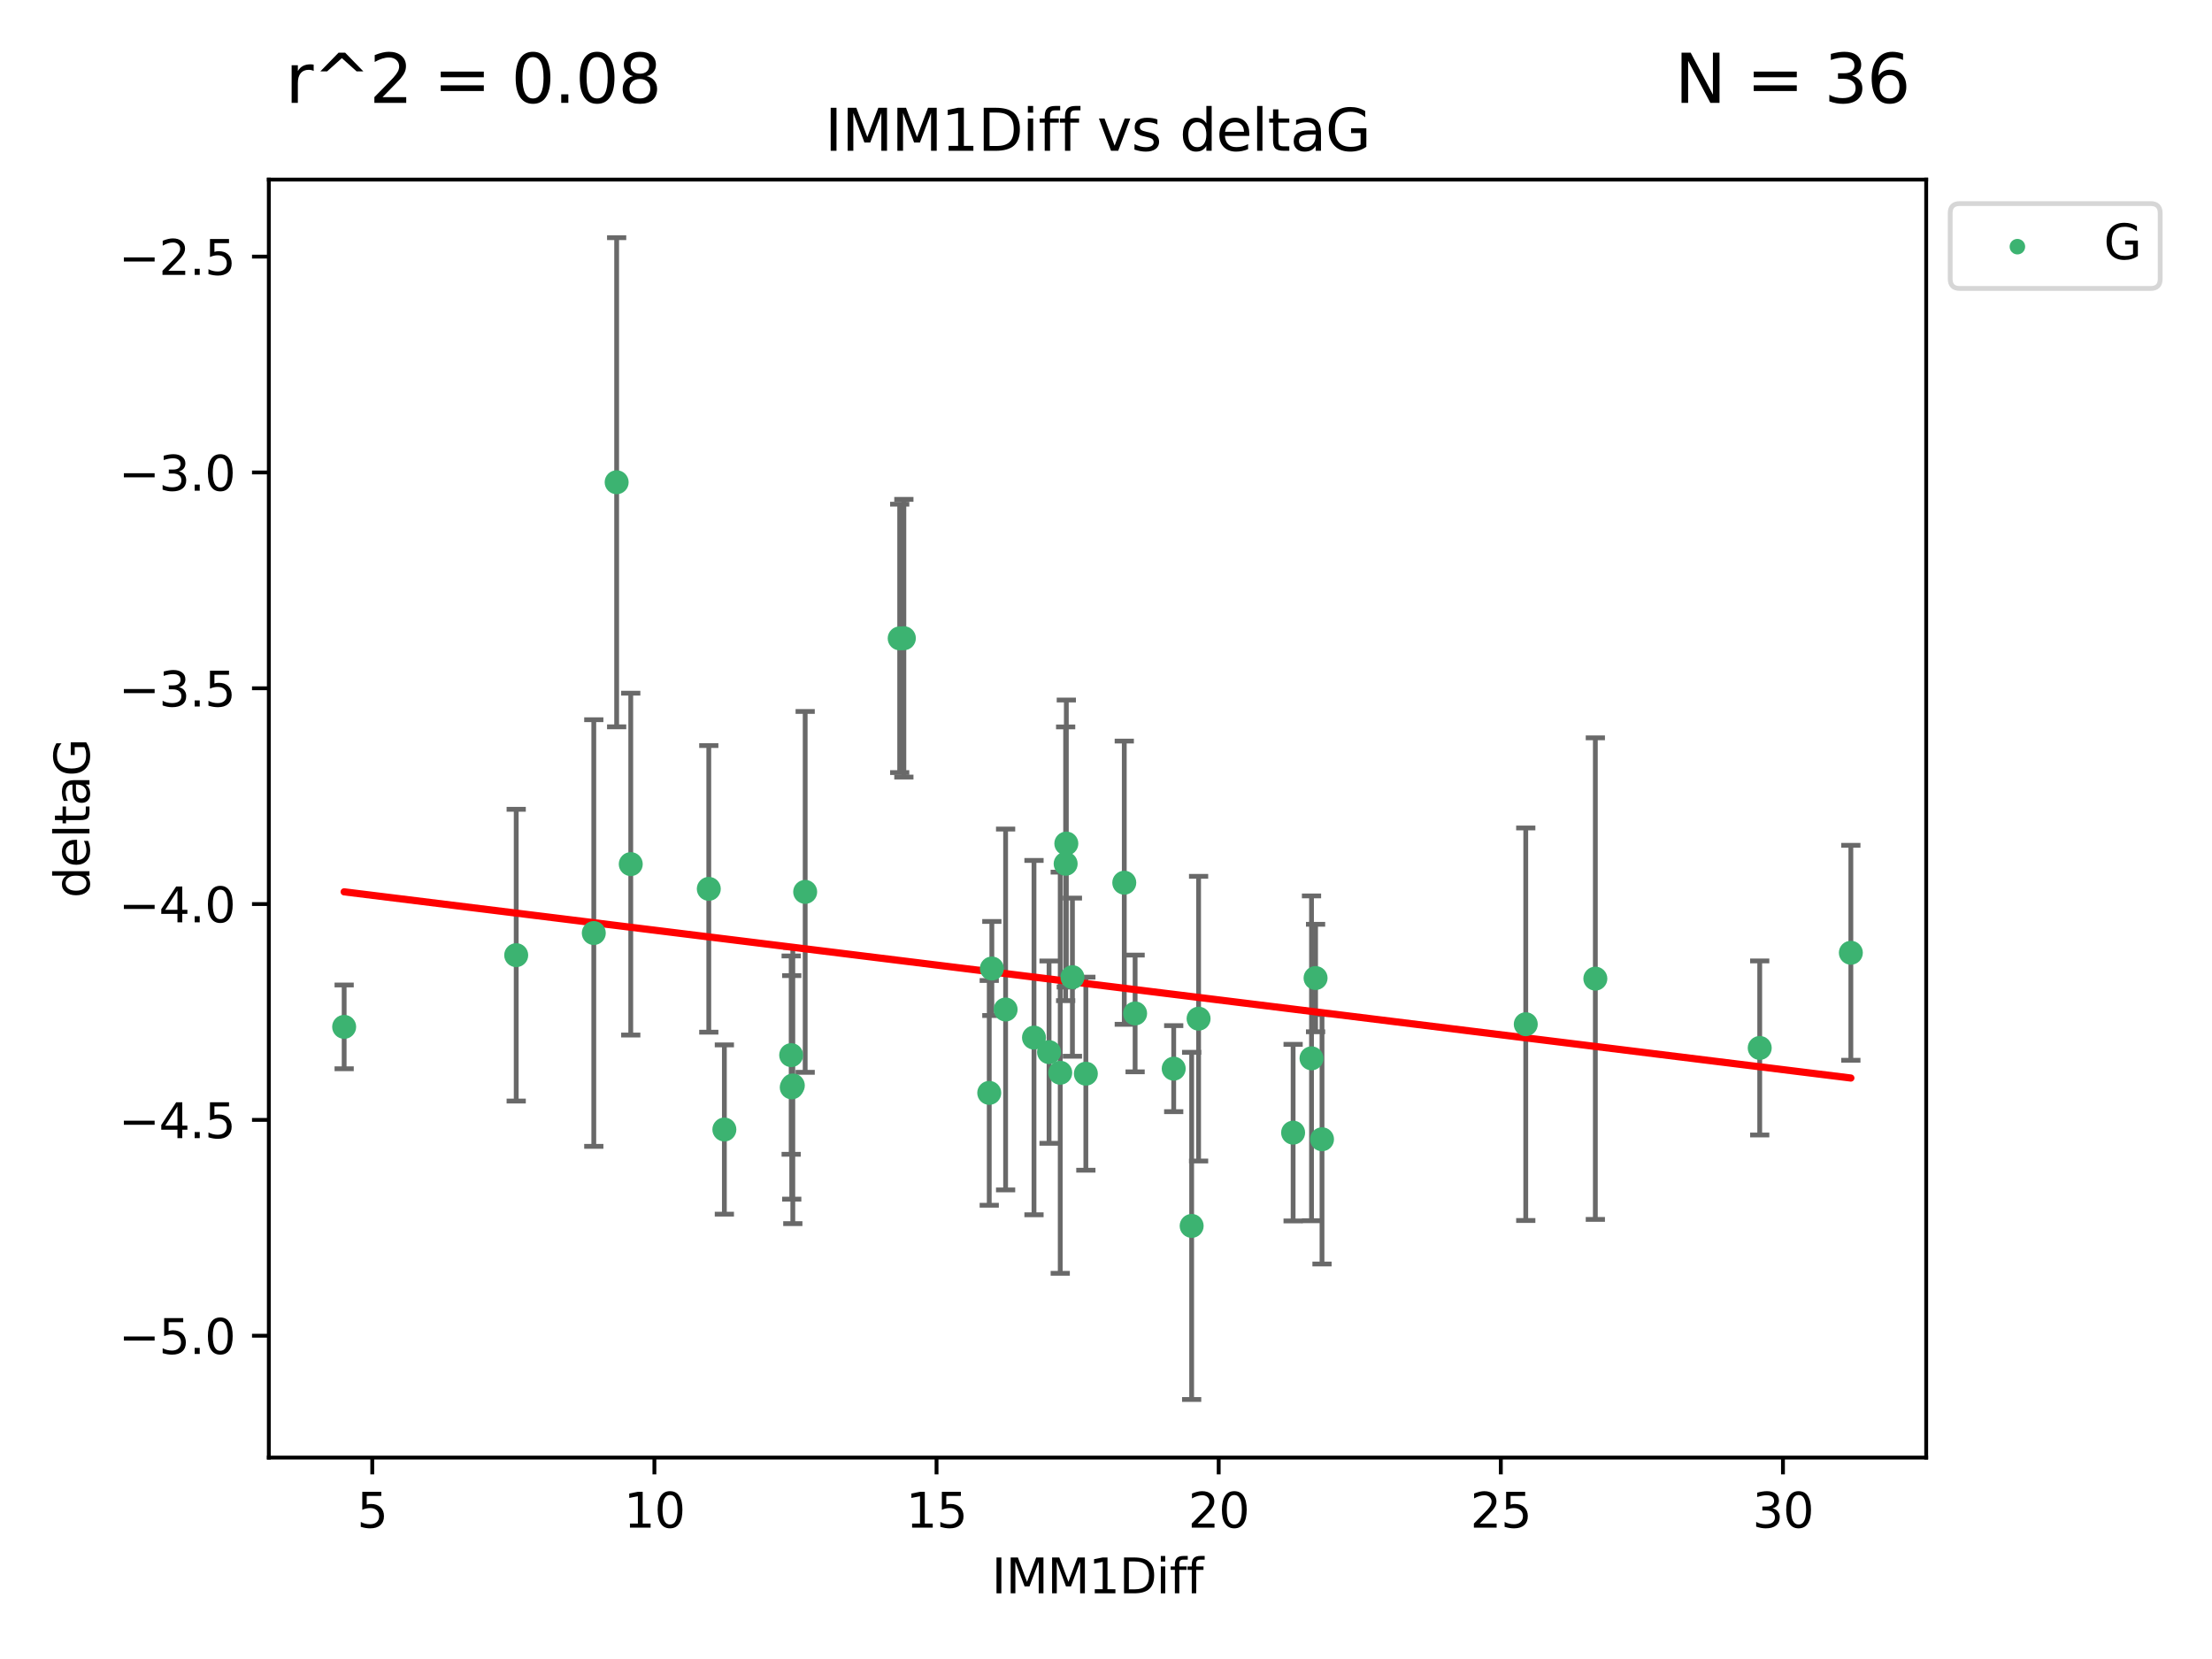 <?xml version="1.0" encoding="utf-8" standalone="no"?>
<!DOCTYPE svg PUBLIC "-//W3C//DTD SVG 1.1//EN"
  "http://www.w3.org/Graphics/SVG/1.1/DTD/svg11.dtd">
<svg xmlns:xlink="http://www.w3.org/1999/xlink" width="460.8pt" height="345.6pt" viewBox="0 0 460.8 345.6" xmlns="http://www.w3.org/2000/svg" version="1.1">
 <defs>
  <style type="text/css">*{stroke-linejoin: round; stroke-linecap: butt}</style>
 </defs>
 <g id="figure_1">
  <g id="patch_1">
   <path d="M 0 345.6 
L 460.8 345.6 
L 460.8 0 
L 0 0 
z
" style="fill: #ffffff"/>
  </g>
  <g id="axes_1">
   <g id="patch_2">
    <path d="M 56 303.64 
L 401.26 303.64 
L 401.26 37.411 
L 56 37.411 
z
" style="fill: #ffffff"/>
   </g>
   <g id="PathCollection_1">
    <defs>
     <path id="me6bb6a53e1" d="M 0 1.118 
C 0.297 1.118 0.581 1 0.791 0.791 
C 1 0.581 1.118 0.297 1.118 0 
C 1.118 -0.297 1 -0.581 0.791 -0.791 
C 0.581 -1 0.297 -1.118 0 -1.118 
C -0.297 -1.118 -0.581 -1 -0.791 -0.791 
C -1 -0.581 -1.118 -0.297 -1.118 0 
C -1.118 0.297 -1 0.581 -0.791 0.791 
C -0.581 1 -0.297 1.118 0 1.118 
z
" style="stroke: #3cb371"/>
    </defs>
    <g clip-path="url(#p9612c6851c)">
     <use xlink:href="#me6bb6a53e1" x="165.158" y="226.127" style="fill: #3cb371; stroke: #3cb371"/>
     <use xlink:href="#me6bb6a53e1" x="71.694" y="213.914" style="fill: #3cb371; stroke: #3cb371"/>
     <use xlink:href="#me6bb6a53e1" x="150.899" y="235.298" style="fill: #3cb371; stroke: #3cb371"/>
     <use xlink:href="#me6bb6a53e1" x="123.698" y="194.368" style="fill: #3cb371; stroke: #3cb371"/>
     <use xlink:href="#me6bb6a53e1" x="107.535" y="198.978" style="fill: #3cb371; stroke: #3cb371"/>
     <use xlink:href="#me6bb6a53e1" x="248.243" y="255.379" style="fill: #3cb371; stroke: #3cb371"/>
     <use xlink:href="#me6bb6a53e1" x="215.4" y="216.151" style="fill: #3cb371; stroke: #3cb371"/>
     <use xlink:href="#me6bb6a53e1" x="206.619" y="201.756" style="fill: #3cb371; stroke: #3cb371"/>
     <use xlink:href="#me6bb6a53e1" x="236.465" y="211.12" style="fill: #3cb371; stroke: #3cb371"/>
     <use xlink:href="#me6bb6a53e1" x="317.845" y="213.365" style="fill: #3cb371; stroke: #3cb371"/>
     <use xlink:href="#me6bb6a53e1" x="275.398" y="237.327" style="fill: #3cb371; stroke: #3cb371"/>
     <use xlink:href="#me6bb6a53e1" x="244.505" y="222.621" style="fill: #3cb371; stroke: #3cb371"/>
     <use xlink:href="#me6bb6a53e1" x="164.935" y="226.519" style="fill: #3cb371; stroke: #3cb371"/>
     <use xlink:href="#me6bb6a53e1" x="223.405" y="203.566" style="fill: #3cb371; stroke: #3cb371"/>
     <use xlink:href="#me6bb6a53e1" x="218.538" y="219.179" style="fill: #3cb371; stroke: #3cb371"/>
     <use xlink:href="#me6bb6a53e1" x="249.689" y="212.208" style="fill: #3cb371; stroke: #3cb371"/>
     <use xlink:href="#me6bb6a53e1" x="188.292" y="132.952" style="fill: #3cb371; stroke: #3cb371"/>
     <use xlink:href="#me6bb6a53e1" x="226.203" y="223.67" style="fill: #3cb371; stroke: #3cb371"/>
     <use xlink:href="#me6bb6a53e1" x="220.866" y="223.471" style="fill: #3cb371; stroke: #3cb371"/>
     <use xlink:href="#me6bb6a53e1" x="269.379" y="235.95" style="fill: #3cb371; stroke: #3cb371"/>
     <use xlink:href="#me6bb6a53e1" x="366.582" y="218.308" style="fill: #3cb371; stroke: #3cb371"/>
     <use xlink:href="#me6bb6a53e1" x="274.058" y="203.743" style="fill: #3cb371; stroke: #3cb371"/>
     <use xlink:href="#me6bb6a53e1" x="147.655" y="185.167" style="fill: #3cb371; stroke: #3cb371"/>
     <use xlink:href="#me6bb6a53e1" x="187.423" y="132.987" style="fill: #3cb371; stroke: #3cb371"/>
     <use xlink:href="#me6bb6a53e1" x="209.487" y="210.296" style="fill: #3cb371; stroke: #3cb371"/>
     <use xlink:href="#me6bb6a53e1" x="222.135" y="175.726" style="fill: #3cb371; stroke: #3cb371"/>
     <use xlink:href="#me6bb6a53e1" x="206.078" y="227.667" style="fill: #3cb371; stroke: #3cb371"/>
     <use xlink:href="#me6bb6a53e1" x="273.211" y="220.468" style="fill: #3cb371; stroke: #3cb371"/>
     <use xlink:href="#me6bb6a53e1" x="385.566" y="198.479" style="fill: #3cb371; stroke: #3cb371"/>
     <use xlink:href="#me6bb6a53e1" x="234.208" y="183.882" style="fill: #3cb371; stroke: #3cb371"/>
     <use xlink:href="#me6bb6a53e1" x="221.994" y="179.941" style="fill: #3cb371; stroke: #3cb371"/>
     <use xlink:href="#me6bb6a53e1" x="128.459" y="100.462" style="fill: #3cb371; stroke: #3cb371"/>
     <use xlink:href="#me6bb6a53e1" x="167.733" y="185.796" style="fill: #3cb371; stroke: #3cb371"/>
     <use xlink:href="#me6bb6a53e1" x="164.817" y="219.801" style="fill: #3cb371; stroke: #3cb371"/>
     <use xlink:href="#me6bb6a53e1" x="332.339" y="203.867" style="fill: #3cb371; stroke: #3cb371"/>
     <use xlink:href="#me6bb6a53e1" x="131.398" y="180.01" style="fill: #3cb371; stroke: #3cb371"/>
    </g>
   </g>
   <g id="matplotlib.axis_1">
    <g id="xtick_1">
     <g id="line2d_1">
      <defs>
       <path id="m00f6569a0a" d="M 0 0 
L 0 3.5 
" style="stroke: #000000; stroke-width: 0.8"/>
      </defs>
      <g>
       <use xlink:href="#m00f6569a0a" x="77.548" y="303.64" style="stroke: #000000; stroke-width: 0.8"/>
      </g>
     </g>
     <g id="text_1">
      <!-- 5 -->
      <g transform="translate(74.366 318.238)scale(0.1 -0.1)">
       <defs>
        <path id="DejaVuSans-35" d="M 691 4666 
L 3169 4666 
L 3169 4134 
L 1269 4134 
L 1269 2991 
Q 1406 3038 1543 3061 
Q 1681 3084 1819 3084 
Q 2600 3084 3056 2656 
Q 3513 2228 3513 1497 
Q 3513 744 3044 326 
Q 2575 -91 1722 -91 
Q 1428 -91 1123 -41 
Q 819 9 494 109 
L 494 744 
Q 775 591 1075 516 
Q 1375 441 1709 441 
Q 2250 441 2565 725 
Q 2881 1009 2881 1497 
Q 2881 1984 2565 2268 
Q 2250 2553 1709 2553 
Q 1456 2553 1204 2497 
Q 953 2441 691 2322 
L 691 4666 
z
" transform="scale(0.016)"/>
       </defs>
       <use xlink:href="#DejaVuSans-35"/>
      </g>
     </g>
    </g>
    <g id="xtick_2">
     <g id="line2d_2">
      <g>
       <use xlink:href="#m00f6569a0a" x="136.323" y="303.64" style="stroke: #000000; stroke-width: 0.8"/>
      </g>
     </g>
     <g id="text_2">
      <!-- 10 -->
      <g transform="translate(129.961 318.238)scale(0.1 -0.1)">
       <defs>
        <path id="DejaVuSans-31" d="M 794 531 
L 1825 531 
L 1825 4091 
L 703 3866 
L 703 4441 
L 1819 4666 
L 2450 4666 
L 2450 531 
L 3481 531 
L 3481 0 
L 794 0 
L 794 531 
z
" transform="scale(0.016)"/>
        <path id="DejaVuSans-30" d="M 2034 4250 
Q 1547 4250 1301 3770 
Q 1056 3291 1056 2328 
Q 1056 1369 1301 889 
Q 1547 409 2034 409 
Q 2525 409 2770 889 
Q 3016 1369 3016 2328 
Q 3016 3291 2770 3770 
Q 2525 4250 2034 4250 
z
M 2034 4750 
Q 2819 4750 3233 4129 
Q 3647 3509 3647 2328 
Q 3647 1150 3233 529 
Q 2819 -91 2034 -91 
Q 1250 -91 836 529 
Q 422 1150 422 2328 
Q 422 3509 836 4129 
Q 1250 4750 2034 4750 
z
" transform="scale(0.016)"/>
       </defs>
       <use xlink:href="#DejaVuSans-31"/>
       <use xlink:href="#DejaVuSans-30" x="63.623"/>
      </g>
     </g>
    </g>
    <g id="xtick_3">
     <g id="line2d_3">
      <g>
       <use xlink:href="#m00f6569a0a" x="195.099" y="303.64" style="stroke: #000000; stroke-width: 0.8"/>
      </g>
     </g>
     <g id="text_3">
      <!-- 15 -->
      <g transform="translate(188.736 318.238)scale(0.1 -0.1)">
       <use xlink:href="#DejaVuSans-31"/>
       <use xlink:href="#DejaVuSans-35" x="63.623"/>
      </g>
     </g>
    </g>
    <g id="xtick_4">
     <g id="line2d_4">
      <g>
       <use xlink:href="#m00f6569a0a" x="253.874" y="303.64" style="stroke: #000000; stroke-width: 0.8"/>
      </g>
     </g>
     <g id="text_4">
      <!-- 20 -->
      <g transform="translate(247.512 318.238)scale(0.1 -0.1)">
       <defs>
        <path id="DejaVuSans-32" d="M 1228 531 
L 3431 531 
L 3431 0 
L 469 0 
L 469 531 
Q 828 903 1448 1529 
Q 2069 2156 2228 2338 
Q 2531 2678 2651 2914 
Q 2772 3150 2772 3378 
Q 2772 3750 2511 3984 
Q 2250 4219 1831 4219 
Q 1534 4219 1204 4116 
Q 875 4013 500 3803 
L 500 4441 
Q 881 4594 1212 4672 
Q 1544 4750 1819 4750 
Q 2544 4750 2975 4387 
Q 3406 4025 3406 3419 
Q 3406 3131 3298 2873 
Q 3191 2616 2906 2266 
Q 2828 2175 2409 1742 
Q 1991 1309 1228 531 
z
" transform="scale(0.016)"/>
       </defs>
       <use xlink:href="#DejaVuSans-32"/>
       <use xlink:href="#DejaVuSans-30" x="63.623"/>
      </g>
     </g>
    </g>
    <g id="xtick_5">
     <g id="line2d_5">
      <g>
       <use xlink:href="#m00f6569a0a" x="312.65" y="303.64" style="stroke: #000000; stroke-width: 0.8"/>
      </g>
     </g>
     <g id="text_5">
      <!-- 25 -->
      <g transform="translate(306.287 318.238)scale(0.1 -0.1)">
       <use xlink:href="#DejaVuSans-32"/>
       <use xlink:href="#DejaVuSans-35" x="63.623"/>
      </g>
     </g>
    </g>
    <g id="xtick_6">
     <g id="line2d_6">
      <g>
       <use xlink:href="#m00f6569a0a" x="371.425" y="303.64" style="stroke: #000000; stroke-width: 0.8"/>
      </g>
     </g>
     <g id="text_6">
      <!-- 30 -->
      <g transform="translate(365.062 318.238)scale(0.1 -0.1)">
       <defs>
        <path id="DejaVuSans-33" d="M 2597 2516 
Q 3050 2419 3304 2112 
Q 3559 1806 3559 1356 
Q 3559 666 3084 287 
Q 2609 -91 1734 -91 
Q 1441 -91 1130 -33 
Q 819 25 488 141 
L 488 750 
Q 750 597 1062 519 
Q 1375 441 1716 441 
Q 2309 441 2620 675 
Q 2931 909 2931 1356 
Q 2931 1769 2642 2001 
Q 2353 2234 1838 2234 
L 1294 2234 
L 1294 2753 
L 1863 2753 
Q 2328 2753 2575 2939 
Q 2822 3125 2822 3475 
Q 2822 3834 2567 4026 
Q 2313 4219 1838 4219 
Q 1578 4219 1281 4162 
Q 984 4106 628 3988 
L 628 4550 
Q 988 4650 1302 4700 
Q 1616 4750 1894 4750 
Q 2613 4750 3031 4423 
Q 3450 4097 3450 3541 
Q 3450 3153 3228 2886 
Q 3006 2619 2597 2516 
z
" transform="scale(0.016)"/>
       </defs>
       <use xlink:href="#DejaVuSans-33"/>
       <use xlink:href="#DejaVuSans-30" x="63.623"/>
      </g>
     </g>
    </g>
    <g id="text_7">
     <!-- IMM1Diff -->
     <g transform="translate(206.586 331.917)scale(0.1 -0.1)">
      <defs>
       <path id="DejaVuSans-49" d="M 628 4666 
L 1259 4666 
L 1259 0 
L 628 0 
L 628 4666 
z
" transform="scale(0.016)"/>
       <path id="DejaVuSans-4d" d="M 628 4666 
L 1569 4666 
L 2759 1491 
L 3956 4666 
L 4897 4666 
L 4897 0 
L 4281 0 
L 4281 4097 
L 3078 897 
L 2444 897 
L 1241 4097 
L 1241 0 
L 628 0 
L 628 4666 
z
" transform="scale(0.016)"/>
       <path id="DejaVuSans-44" d="M 1259 4147 
L 1259 519 
L 2022 519 
Q 2988 519 3436 956 
Q 3884 1394 3884 2338 
Q 3884 3275 3436 3711 
Q 2988 4147 2022 4147 
L 1259 4147 
z
M 628 4666 
L 1925 4666 
Q 3281 4666 3915 4102 
Q 4550 3538 4550 2338 
Q 4550 1131 3912 565 
Q 3275 0 1925 0 
L 628 0 
L 628 4666 
z
" transform="scale(0.016)"/>
       <path id="DejaVuSans-69" d="M 603 3500 
L 1178 3500 
L 1178 0 
L 603 0 
L 603 3500 
z
M 603 4863 
L 1178 4863 
L 1178 4134 
L 603 4134 
L 603 4863 
z
" transform="scale(0.016)"/>
       <path id="DejaVuSans-66" d="M 2375 4863 
L 2375 4384 
L 1825 4384 
Q 1516 4384 1395 4259 
Q 1275 4134 1275 3809 
L 1275 3500 
L 2222 3500 
L 2222 3053 
L 1275 3053 
L 1275 0 
L 697 0 
L 697 3053 
L 147 3053 
L 147 3500 
L 697 3500 
L 697 3744 
Q 697 4328 969 4595 
Q 1241 4863 1831 4863 
L 2375 4863 
z
" transform="scale(0.016)"/>
      </defs>
      <use xlink:href="#DejaVuSans-49"/>
      <use xlink:href="#DejaVuSans-4d" x="29.492"/>
      <use xlink:href="#DejaVuSans-4d" x="115.771"/>
      <use xlink:href="#DejaVuSans-31" x="202.051"/>
      <use xlink:href="#DejaVuSans-44" x="265.674"/>
      <use xlink:href="#DejaVuSans-69" x="342.676"/>
      <use xlink:href="#DejaVuSans-66" x="370.459"/>
      <use xlink:href="#DejaVuSans-66" x="405.664"/>
     </g>
    </g>
   </g>
   <g id="matplotlib.axis_2">
    <g id="ytick_1">
     <g id="line2d_7">
      <defs>
       <path id="m84b8f8873c" d="M 0 0 
L -3.5 0 
" style="stroke: #000000; stroke-width: 0.8"/>
      </defs>
      <g>
       <use xlink:href="#m84b8f8873c" x="56" y="278.253" style="stroke: #000000; stroke-width: 0.8"/>
      </g>
     </g>
     <g id="text_8">
      <!-- −5.0 -->
      <g transform="translate(24.717 282.052)scale(0.1 -0.1)">
       <defs>
        <path id="DejaVuSans-2212" d="M 678 2272 
L 4684 2272 
L 4684 1741 
L 678 1741 
L 678 2272 
z
" transform="scale(0.016)"/>
        <path id="DejaVuSans-2e" d="M 684 794 
L 1344 794 
L 1344 0 
L 684 0 
L 684 794 
z
" transform="scale(0.016)"/>
       </defs>
       <use xlink:href="#DejaVuSans-2212"/>
       <use xlink:href="#DejaVuSans-35" x="83.789"/>
       <use xlink:href="#DejaVuSans-2e" x="147.412"/>
       <use xlink:href="#DejaVuSans-30" x="179.199"/>
      </g>
     </g>
    </g>
    <g id="ytick_2">
     <g id="line2d_8">
      <g>
       <use xlink:href="#m84b8f8873c" x="56" y="233.295" style="stroke: #000000; stroke-width: 0.8"/>
      </g>
     </g>
     <g id="text_9">
      <!-- −4.5 -->
      <g transform="translate(24.717 237.094)scale(0.1 -0.1)">
       <defs>
        <path id="DejaVuSans-34" d="M 2419 4116 
L 825 1625 
L 2419 1625 
L 2419 4116 
z
M 2253 4666 
L 3047 4666 
L 3047 1625 
L 3713 1625 
L 3713 1100 
L 3047 1100 
L 3047 0 
L 2419 0 
L 2419 1100 
L 313 1100 
L 313 1709 
L 2253 4666 
z
" transform="scale(0.016)"/>
       </defs>
       <use xlink:href="#DejaVuSans-2212"/>
       <use xlink:href="#DejaVuSans-34" x="83.789"/>
       <use xlink:href="#DejaVuSans-2e" x="147.412"/>
       <use xlink:href="#DejaVuSans-35" x="179.199"/>
      </g>
     </g>
    </g>
    <g id="ytick_3">
     <g id="line2d_9">
      <g>
       <use xlink:href="#m84b8f8873c" x="56" y="188.336" style="stroke: #000000; stroke-width: 0.8"/>
      </g>
     </g>
     <g id="text_10">
      <!-- −4.0 -->
      <g transform="translate(24.717 192.136)scale(0.1 -0.1)">
       <use xlink:href="#DejaVuSans-2212"/>
       <use xlink:href="#DejaVuSans-34" x="83.789"/>
       <use xlink:href="#DejaVuSans-2e" x="147.412"/>
       <use xlink:href="#DejaVuSans-30" x="179.199"/>
      </g>
     </g>
    </g>
    <g id="ytick_4">
     <g id="line2d_10">
      <g>
       <use xlink:href="#m84b8f8873c" x="56" y="143.378" style="stroke: #000000; stroke-width: 0.8"/>
      </g>
     </g>
     <g id="text_11">
      <!-- −3.5 -->
      <g transform="translate(24.717 147.177)scale(0.1 -0.1)">
       <use xlink:href="#DejaVuSans-2212"/>
       <use xlink:href="#DejaVuSans-33" x="83.789"/>
       <use xlink:href="#DejaVuSans-2e" x="147.412"/>
       <use xlink:href="#DejaVuSans-35" x="179.199"/>
      </g>
     </g>
    </g>
    <g id="ytick_5">
     <g id="line2d_11">
      <g>
       <use xlink:href="#m84b8f8873c" x="56" y="98.42" style="stroke: #000000; stroke-width: 0.8"/>
      </g>
     </g>
     <g id="text_12">
      <!-- −3.0 -->
      <g transform="translate(24.717 102.219)scale(0.1 -0.1)">
       <use xlink:href="#DejaVuSans-2212"/>
       <use xlink:href="#DejaVuSans-33" x="83.789"/>
       <use xlink:href="#DejaVuSans-2e" x="147.412"/>
       <use xlink:href="#DejaVuSans-30" x="179.199"/>
      </g>
     </g>
    </g>
    <g id="ytick_6">
     <g id="line2d_12">
      <g>
       <use xlink:href="#m84b8f8873c" x="56" y="53.462" style="stroke: #000000; stroke-width: 0.8"/>
      </g>
     </g>
     <g id="text_13">
      <!-- −2.5 -->
      <g transform="translate(24.717 57.261)scale(0.1 -0.1)">
       <use xlink:href="#DejaVuSans-2212"/>
       <use xlink:href="#DejaVuSans-32" x="83.789"/>
       <use xlink:href="#DejaVuSans-2e" x="147.412"/>
       <use xlink:href="#DejaVuSans-35" x="179.199"/>
      </g>
     </g>
    </g>
    <g id="text_14">
     <!-- deltaG -->
     <g transform="translate(18.637 187.064)rotate(-90)scale(0.1 -0.1)">
      <defs>
       <path id="DejaVuSans-64" d="M 2906 2969 
L 2906 4863 
L 3481 4863 
L 3481 0 
L 2906 0 
L 2906 525 
Q 2725 213 2448 61 
Q 2172 -91 1784 -91 
Q 1150 -91 751 415 
Q 353 922 353 1747 
Q 353 2572 751 3078 
Q 1150 3584 1784 3584 
Q 2172 3584 2448 3432 
Q 2725 3281 2906 2969 
z
M 947 1747 
Q 947 1113 1208 752 
Q 1469 391 1925 391 
Q 2381 391 2643 752 
Q 2906 1113 2906 1747 
Q 2906 2381 2643 2742 
Q 2381 3103 1925 3103 
Q 1469 3103 1208 2742 
Q 947 2381 947 1747 
z
" transform="scale(0.016)"/>
       <path id="DejaVuSans-65" d="M 3597 1894 
L 3597 1613 
L 953 1613 
Q 991 1019 1311 708 
Q 1631 397 2203 397 
Q 2534 397 2845 478 
Q 3156 559 3463 722 
L 3463 178 
Q 3153 47 2828 -22 
Q 2503 -91 2169 -91 
Q 1331 -91 842 396 
Q 353 884 353 1716 
Q 353 2575 817 3079 
Q 1281 3584 2069 3584 
Q 2775 3584 3186 3129 
Q 3597 2675 3597 1894 
z
M 3022 2063 
Q 3016 2534 2758 2815 
Q 2500 3097 2075 3097 
Q 1594 3097 1305 2825 
Q 1016 2553 972 2059 
L 3022 2063 
z
" transform="scale(0.016)"/>
       <path id="DejaVuSans-6c" d="M 603 4863 
L 1178 4863 
L 1178 0 
L 603 0 
L 603 4863 
z
" transform="scale(0.016)"/>
       <path id="DejaVuSans-74" d="M 1172 4494 
L 1172 3500 
L 2356 3500 
L 2356 3053 
L 1172 3053 
L 1172 1153 
Q 1172 725 1289 603 
Q 1406 481 1766 481 
L 2356 481 
L 2356 0 
L 1766 0 
Q 1100 0 847 248 
Q 594 497 594 1153 
L 594 3053 
L 172 3053 
L 172 3500 
L 594 3500 
L 594 4494 
L 1172 4494 
z
" transform="scale(0.016)"/>
       <path id="DejaVuSans-61" d="M 2194 1759 
Q 1497 1759 1228 1600 
Q 959 1441 959 1056 
Q 959 750 1161 570 
Q 1363 391 1709 391 
Q 2188 391 2477 730 
Q 2766 1069 2766 1631 
L 2766 1759 
L 2194 1759 
z
M 3341 1997 
L 3341 0 
L 2766 0 
L 2766 531 
Q 2569 213 2275 61 
Q 1981 -91 1556 -91 
Q 1019 -91 701 211 
Q 384 513 384 1019 
Q 384 1609 779 1909 
Q 1175 2209 1959 2209 
L 2766 2209 
L 2766 2266 
Q 2766 2663 2505 2880 
Q 2244 3097 1772 3097 
Q 1472 3097 1187 3025 
Q 903 2953 641 2809 
L 641 3341 
Q 956 3463 1253 3523 
Q 1550 3584 1831 3584 
Q 2591 3584 2966 3190 
Q 3341 2797 3341 1997 
z
" transform="scale(0.016)"/>
       <path id="DejaVuSans-47" d="M 3809 666 
L 3809 1919 
L 2778 1919 
L 2778 2438 
L 4434 2438 
L 4434 434 
Q 4069 175 3628 42 
Q 3188 -91 2688 -91 
Q 1594 -91 976 548 
Q 359 1188 359 2328 
Q 359 3472 976 4111 
Q 1594 4750 2688 4750 
Q 3144 4750 3555 4637 
Q 3966 4525 4313 4306 
L 4313 3634 
Q 3963 3931 3569 4081 
Q 3175 4231 2741 4231 
Q 1884 4231 1454 3753 
Q 1025 3275 1025 2328 
Q 1025 1384 1454 906 
Q 1884 428 2741 428 
Q 3075 428 3337 486 
Q 3600 544 3809 666 
z
" transform="scale(0.016)"/>
      </defs>
      <use xlink:href="#DejaVuSans-64"/>
      <use xlink:href="#DejaVuSans-65" x="63.477"/>
      <use xlink:href="#DejaVuSans-6c" x="125"/>
      <use xlink:href="#DejaVuSans-74" x="152.783"/>
      <use xlink:href="#DejaVuSans-61" x="191.992"/>
      <use xlink:href="#DejaVuSans-47" x="253.271"/>
     </g>
    </g>
   </g>
   <g id="LineCollection_1">
    <path d="M 165.158 254.903 
L 165.158 197.351 
" clip-path="url(#p9612c6851c)" style="fill: none; stroke: #696969"/>
    <path d="M 71.694 222.642 
L 71.694 205.187 
" clip-path="url(#p9612c6851c)" style="fill: none; stroke: #696969"/>
    <path d="M 150.899 252.926 
L 150.899 217.67 
" clip-path="url(#p9612c6851c)" style="fill: none; stroke: #696969"/>
    <path d="M 123.698 238.803 
L 123.698 149.934 
" clip-path="url(#p9612c6851c)" style="fill: none; stroke: #696969"/>
    <path d="M 107.535 229.367 
L 107.535 168.59 
" clip-path="url(#p9612c6851c)" style="fill: none; stroke: #696969"/>
    <path d="M 248.243 291.539 
L 248.243 219.219 
" clip-path="url(#p9612c6851c)" style="fill: none; stroke: #696969"/>
    <path d="M 215.4 253.06 
L 215.4 179.243 
" clip-path="url(#p9612c6851c)" style="fill: none; stroke: #696969"/>
    <path d="M 206.619 211.552 
L 206.619 191.96 
" clip-path="url(#p9612c6851c)" style="fill: none; stroke: #696969"/>
    <path d="M 236.465 223.28 
L 236.465 198.959 
" clip-path="url(#p9612c6851c)" style="fill: none; stroke: #696969"/>
    <path d="M 317.845 254.249 
L 317.845 172.482 
" clip-path="url(#p9612c6851c)" style="fill: none; stroke: #696969"/>
    <path d="M 275.398 263.314 
L 275.398 211.339 
" clip-path="url(#p9612c6851c)" style="fill: none; stroke: #696969"/>
    <path d="M 244.505 231.58 
L 244.505 213.661 
" clip-path="url(#p9612c6851c)" style="fill: none; stroke: #696969"/>
    <path d="M 164.935 249.801 
L 164.935 203.237 
" clip-path="url(#p9612c6851c)" style="fill: none; stroke: #696969"/>
    <path d="M 223.405 220.038 
L 223.405 187.094 
" clip-path="url(#p9612c6851c)" style="fill: none; stroke: #696969"/>
    <path d="M 218.538 238.168 
L 218.538 200.19 
" clip-path="url(#p9612c6851c)" style="fill: none; stroke: #696969"/>
    <path d="M 249.689 241.859 
L 249.689 182.557 
" clip-path="url(#p9612c6851c)" style="fill: none; stroke: #696969"/>
    <path d="M 188.292 161.875 
L 188.292 104.029 
" clip-path="url(#p9612c6851c)" style="fill: none; stroke: #696969"/>
    <path d="M 226.203 243.779 
L 226.203 203.56 
" clip-path="url(#p9612c6851c)" style="fill: none; stroke: #696969"/>
    <path d="M 220.866 265.257 
L 220.866 181.685 
" clip-path="url(#p9612c6851c)" style="fill: none; stroke: #696969"/>
    <path d="M 269.379 254.342 
L 269.379 217.559 
" clip-path="url(#p9612c6851c)" style="fill: none; stroke: #696969"/>
    <path d="M 366.582 236.439 
L 366.582 200.177 
" clip-path="url(#p9612c6851c)" style="fill: none; stroke: #696969"/>
    <path d="M 274.058 214.938 
L 274.058 192.547 
" clip-path="url(#p9612c6851c)" style="fill: none; stroke: #696969"/>
    <path d="M 147.655 215.023 
L 147.655 155.311 
" clip-path="url(#p9612c6851c)" style="fill: none; stroke: #696969"/>
    <path d="M 187.423 160.939 
L 187.423 105.035 
" clip-path="url(#p9612c6851c)" style="fill: none; stroke: #696969"/>
    <path d="M 209.487 247.883 
L 209.487 172.709 
" clip-path="url(#p9612c6851c)" style="fill: none; stroke: #696969"/>
    <path d="M 222.135 205.622 
L 222.135 145.831 
" clip-path="url(#p9612c6851c)" style="fill: none; stroke: #696969"/>
    <path d="M 206.078 251.073 
L 206.078 204.26 
" clip-path="url(#p9612c6851c)" style="fill: none; stroke: #696969"/>
    <path d="M 273.211 254.3 
L 273.211 186.635 
" clip-path="url(#p9612c6851c)" style="fill: none; stroke: #696969"/>
    <path d="M 385.566 220.867 
L 385.566 176.092 
" clip-path="url(#p9612c6851c)" style="fill: none; stroke: #696969"/>
    <path d="M 234.208 213.381 
L 234.208 154.382 
" clip-path="url(#p9612c6851c)" style="fill: none; stroke: #696969"/>
    <path d="M 221.994 208.455 
L 221.994 151.428 
" clip-path="url(#p9612c6851c)" style="fill: none; stroke: #696969"/>
    <path d="M 128.459 151.411 
L 128.459 49.513 
" clip-path="url(#p9612c6851c)" style="fill: none; stroke: #696969"/>
    <path d="M 167.733 223.382 
L 167.733 148.209 
" clip-path="url(#p9612c6851c)" style="fill: none; stroke: #696969"/>
    <path d="M 164.817 240.46 
L 164.817 199.143 
" clip-path="url(#p9612c6851c)" style="fill: none; stroke: #696969"/>
    <path d="M 332.339 254.026 
L 332.339 153.707 
" clip-path="url(#p9612c6851c)" style="fill: none; stroke: #696969"/>
    <path d="M 131.398 215.617 
L 131.398 144.403 
" clip-path="url(#p9612c6851c)" style="fill: none; stroke: #696969"/>
   </g>
   <g id="line2d_13">
    <defs>
     <path id="m3b4b83e072" d="M 2 0 
L -2 -0 
" style="stroke: #696969"/>
    </defs>
    <g clip-path="url(#p9612c6851c)">
     <use xlink:href="#m3b4b83e072" x="165.158" y="254.903" style="fill: #696969; stroke: #696969"/>
     <use xlink:href="#m3b4b83e072" x="71.694" y="222.642" style="fill: #696969; stroke: #696969"/>
     <use xlink:href="#m3b4b83e072" x="150.899" y="252.926" style="fill: #696969; stroke: #696969"/>
     <use xlink:href="#m3b4b83e072" x="123.698" y="238.803" style="fill: #696969; stroke: #696969"/>
     <use xlink:href="#m3b4b83e072" x="107.535" y="229.367" style="fill: #696969; stroke: #696969"/>
     <use xlink:href="#m3b4b83e072" x="248.243" y="291.539" style="fill: #696969; stroke: #696969"/>
     <use xlink:href="#m3b4b83e072" x="215.4" y="253.06" style="fill: #696969; stroke: #696969"/>
     <use xlink:href="#m3b4b83e072" x="206.619" y="211.552" style="fill: #696969; stroke: #696969"/>
     <use xlink:href="#m3b4b83e072" x="236.465" y="223.28" style="fill: #696969; stroke: #696969"/>
     <use xlink:href="#m3b4b83e072" x="317.845" y="254.249" style="fill: #696969; stroke: #696969"/>
     <use xlink:href="#m3b4b83e072" x="275.398" y="263.314" style="fill: #696969; stroke: #696969"/>
     <use xlink:href="#m3b4b83e072" x="244.505" y="231.58" style="fill: #696969; stroke: #696969"/>
     <use xlink:href="#m3b4b83e072" x="164.935" y="249.801" style="fill: #696969; stroke: #696969"/>
     <use xlink:href="#m3b4b83e072" x="223.405" y="220.038" style="fill: #696969; stroke: #696969"/>
     <use xlink:href="#m3b4b83e072" x="218.538" y="238.168" style="fill: #696969; stroke: #696969"/>
     <use xlink:href="#m3b4b83e072" x="249.689" y="241.859" style="fill: #696969; stroke: #696969"/>
     <use xlink:href="#m3b4b83e072" x="188.292" y="161.875" style="fill: #696969; stroke: #696969"/>
     <use xlink:href="#m3b4b83e072" x="226.203" y="243.779" style="fill: #696969; stroke: #696969"/>
     <use xlink:href="#m3b4b83e072" x="220.866" y="265.257" style="fill: #696969; stroke: #696969"/>
     <use xlink:href="#m3b4b83e072" x="269.379" y="254.342" style="fill: #696969; stroke: #696969"/>
     <use xlink:href="#m3b4b83e072" x="366.582" y="236.439" style="fill: #696969; stroke: #696969"/>
     <use xlink:href="#m3b4b83e072" x="274.058" y="214.938" style="fill: #696969; stroke: #696969"/>
     <use xlink:href="#m3b4b83e072" x="147.655" y="215.023" style="fill: #696969; stroke: #696969"/>
     <use xlink:href="#m3b4b83e072" x="187.423" y="160.939" style="fill: #696969; stroke: #696969"/>
     <use xlink:href="#m3b4b83e072" x="209.487" y="247.883" style="fill: #696969; stroke: #696969"/>
     <use xlink:href="#m3b4b83e072" x="222.135" y="205.622" style="fill: #696969; stroke: #696969"/>
     <use xlink:href="#m3b4b83e072" x="206.078" y="251.073" style="fill: #696969; stroke: #696969"/>
     <use xlink:href="#m3b4b83e072" x="273.211" y="254.3" style="fill: #696969; stroke: #696969"/>
     <use xlink:href="#m3b4b83e072" x="385.566" y="220.867" style="fill: #696969; stroke: #696969"/>
     <use xlink:href="#m3b4b83e072" x="234.208" y="213.381" style="fill: #696969; stroke: #696969"/>
     <use xlink:href="#m3b4b83e072" x="221.994" y="208.455" style="fill: #696969; stroke: #696969"/>
     <use xlink:href="#m3b4b83e072" x="128.459" y="151.411" style="fill: #696969; stroke: #696969"/>
     <use xlink:href="#m3b4b83e072" x="167.733" y="223.382" style="fill: #696969; stroke: #696969"/>
     <use xlink:href="#m3b4b83e072" x="164.817" y="240.46" style="fill: #696969; stroke: #696969"/>
     <use xlink:href="#m3b4b83e072" x="332.339" y="254.026" style="fill: #696969; stroke: #696969"/>
     <use xlink:href="#m3b4b83e072" x="131.398" y="215.617" style="fill: #696969; stroke: #696969"/>
    </g>
   </g>
   <g id="line2d_14">
    <g clip-path="url(#p9612c6851c)">
     <use xlink:href="#m3b4b83e072" x="165.158" y="197.351" style="fill: #696969; stroke: #696969"/>
     <use xlink:href="#m3b4b83e072" x="71.694" y="205.187" style="fill: #696969; stroke: #696969"/>
     <use xlink:href="#m3b4b83e072" x="150.899" y="217.67" style="fill: #696969; stroke: #696969"/>
     <use xlink:href="#m3b4b83e072" x="123.698" y="149.934" style="fill: #696969; stroke: #696969"/>
     <use xlink:href="#m3b4b83e072" x="107.535" y="168.59" style="fill: #696969; stroke: #696969"/>
     <use xlink:href="#m3b4b83e072" x="248.243" y="219.219" style="fill: #696969; stroke: #696969"/>
     <use xlink:href="#m3b4b83e072" x="215.4" y="179.243" style="fill: #696969; stroke: #696969"/>
     <use xlink:href="#m3b4b83e072" x="206.619" y="191.96" style="fill: #696969; stroke: #696969"/>
     <use xlink:href="#m3b4b83e072" x="236.465" y="198.959" style="fill: #696969; stroke: #696969"/>
     <use xlink:href="#m3b4b83e072" x="317.845" y="172.482" style="fill: #696969; stroke: #696969"/>
     <use xlink:href="#m3b4b83e072" x="275.398" y="211.339" style="fill: #696969; stroke: #696969"/>
     <use xlink:href="#m3b4b83e072" x="244.505" y="213.661" style="fill: #696969; stroke: #696969"/>
     <use xlink:href="#m3b4b83e072" x="164.935" y="203.237" style="fill: #696969; stroke: #696969"/>
     <use xlink:href="#m3b4b83e072" x="223.405" y="187.094" style="fill: #696969; stroke: #696969"/>
     <use xlink:href="#m3b4b83e072" x="218.538" y="200.19" style="fill: #696969; stroke: #696969"/>
     <use xlink:href="#m3b4b83e072" x="249.689" y="182.557" style="fill: #696969; stroke: #696969"/>
     <use xlink:href="#m3b4b83e072" x="188.292" y="104.029" style="fill: #696969; stroke: #696969"/>
     <use xlink:href="#m3b4b83e072" x="226.203" y="203.56" style="fill: #696969; stroke: #696969"/>
     <use xlink:href="#m3b4b83e072" x="220.866" y="181.685" style="fill: #696969; stroke: #696969"/>
     <use xlink:href="#m3b4b83e072" x="269.379" y="217.559" style="fill: #696969; stroke: #696969"/>
     <use xlink:href="#m3b4b83e072" x="366.582" y="200.177" style="fill: #696969; stroke: #696969"/>
     <use xlink:href="#m3b4b83e072" x="274.058" y="192.547" style="fill: #696969; stroke: #696969"/>
     <use xlink:href="#m3b4b83e072" x="147.655" y="155.311" style="fill: #696969; stroke: #696969"/>
     <use xlink:href="#m3b4b83e072" x="187.423" y="105.035" style="fill: #696969; stroke: #696969"/>
     <use xlink:href="#m3b4b83e072" x="209.487" y="172.709" style="fill: #696969; stroke: #696969"/>
     <use xlink:href="#m3b4b83e072" x="222.135" y="145.831" style="fill: #696969; stroke: #696969"/>
     <use xlink:href="#m3b4b83e072" x="206.078" y="204.26" style="fill: #696969; stroke: #696969"/>
     <use xlink:href="#m3b4b83e072" x="273.211" y="186.635" style="fill: #696969; stroke: #696969"/>
     <use xlink:href="#m3b4b83e072" x="385.566" y="176.092" style="fill: #696969; stroke: #696969"/>
     <use xlink:href="#m3b4b83e072" x="234.208" y="154.382" style="fill: #696969; stroke: #696969"/>
     <use xlink:href="#m3b4b83e072" x="221.994" y="151.428" style="fill: #696969; stroke: #696969"/>
     <use xlink:href="#m3b4b83e072" x="128.459" y="49.513" style="fill: #696969; stroke: #696969"/>
     <use xlink:href="#m3b4b83e072" x="167.733" y="148.209" style="fill: #696969; stroke: #696969"/>
     <use xlink:href="#m3b4b83e072" x="164.817" y="199.143" style="fill: #696969; stroke: #696969"/>
     <use xlink:href="#m3b4b83e072" x="332.339" y="153.707" style="fill: #696969; stroke: #696969"/>
     <use xlink:href="#m3b4b83e072" x="131.398" y="144.403" style="fill: #696969; stroke: #696969"/>
    </g>
   </g>
   <g id="line2d_15">
    <path d="M 165.158 197.336 
L 71.694 185.786 
L 150.899 195.574 
L 123.698 192.213 
L 107.535 190.215 
L 248.243 207.603 
L 215.4 203.545 
L 206.619 202.46 
L 236.465 206.148 
L 317.845 216.205 
L 275.398 210.959 
L 244.505 207.142 
L 164.935 197.309 
L 223.405 204.534 
L 218.538 203.933 
L 249.689 207.782 
L 188.292 200.195 
L 226.203 204.88 
L 220.866 204.22 
L 269.379 210.215 
L 366.582 222.227 
L 274.058 210.794 
L 147.655 195.173 
L 187.423 200.087 
L 209.487 202.814 
L 222.135 204.377 
L 206.078 202.393 
L 273.211 210.689 
L 385.566 224.573 
L 234.208 205.869 
L 221.994 204.36 
L 128.459 192.801 
L 167.733 197.654 
L 164.817 197.294 
L 332.339 217.996 
L 131.398 193.164 
" clip-path="url(#p9612c6851c)" style="fill: none; stroke: #ff0000; stroke-width: 1.5; stroke-linecap: square"/>
   </g>
   <g id="line2d_16">
    <defs>
     <path id="mcce8e05e45" d="M 0 2 
C 0.53 2 1.039 1.789 1.414 1.414 
C 1.789 1.039 2 0.53 2 0 
C 2 -0.53 1.789 -1.039 1.414 -1.414 
C 1.039 -1.789 0.53 -2 0 -2 
C -0.53 -2 -1.039 -1.789 -1.414 -1.414 
C -1.789 -1.039 -2 -0.53 -2 0 
C -2 0.53 -1.789 1.039 -1.414 1.414 
C -1.039 1.789 -0.53 2 0 2 
z
" style="stroke: #3cb371"/>
    </defs>
    <g clip-path="url(#p9612c6851c)">
     <use xlink:href="#mcce8e05e45" x="165.158" y="226.127" style="fill: #3cb371; stroke: #3cb371"/>
     <use xlink:href="#mcce8e05e45" x="71.694" y="213.914" style="fill: #3cb371; stroke: #3cb371"/>
     <use xlink:href="#mcce8e05e45" x="150.899" y="235.298" style="fill: #3cb371; stroke: #3cb371"/>
     <use xlink:href="#mcce8e05e45" x="123.698" y="194.368" style="fill: #3cb371; stroke: #3cb371"/>
     <use xlink:href="#mcce8e05e45" x="107.535" y="198.978" style="fill: #3cb371; stroke: #3cb371"/>
     <use xlink:href="#mcce8e05e45" x="248.243" y="255.379" style="fill: #3cb371; stroke: #3cb371"/>
     <use xlink:href="#mcce8e05e45" x="215.4" y="216.151" style="fill: #3cb371; stroke: #3cb371"/>
     <use xlink:href="#mcce8e05e45" x="206.619" y="201.756" style="fill: #3cb371; stroke: #3cb371"/>
     <use xlink:href="#mcce8e05e45" x="236.465" y="211.12" style="fill: #3cb371; stroke: #3cb371"/>
     <use xlink:href="#mcce8e05e45" x="317.845" y="213.365" style="fill: #3cb371; stroke: #3cb371"/>
     <use xlink:href="#mcce8e05e45" x="275.398" y="237.327" style="fill: #3cb371; stroke: #3cb371"/>
     <use xlink:href="#mcce8e05e45" x="244.505" y="222.621" style="fill: #3cb371; stroke: #3cb371"/>
     <use xlink:href="#mcce8e05e45" x="164.935" y="226.519" style="fill: #3cb371; stroke: #3cb371"/>
     <use xlink:href="#mcce8e05e45" x="223.405" y="203.566" style="fill: #3cb371; stroke: #3cb371"/>
     <use xlink:href="#mcce8e05e45" x="218.538" y="219.179" style="fill: #3cb371; stroke: #3cb371"/>
     <use xlink:href="#mcce8e05e45" x="249.689" y="212.208" style="fill: #3cb371; stroke: #3cb371"/>
     <use xlink:href="#mcce8e05e45" x="188.292" y="132.952" style="fill: #3cb371; stroke: #3cb371"/>
     <use xlink:href="#mcce8e05e45" x="226.203" y="223.67" style="fill: #3cb371; stroke: #3cb371"/>
     <use xlink:href="#mcce8e05e45" x="220.866" y="223.471" style="fill: #3cb371; stroke: #3cb371"/>
     <use xlink:href="#mcce8e05e45" x="269.379" y="235.95" style="fill: #3cb371; stroke: #3cb371"/>
     <use xlink:href="#mcce8e05e45" x="366.582" y="218.308" style="fill: #3cb371; stroke: #3cb371"/>
     <use xlink:href="#mcce8e05e45" x="274.058" y="203.743" style="fill: #3cb371; stroke: #3cb371"/>
     <use xlink:href="#mcce8e05e45" x="147.655" y="185.167" style="fill: #3cb371; stroke: #3cb371"/>
     <use xlink:href="#mcce8e05e45" x="187.423" y="132.987" style="fill: #3cb371; stroke: #3cb371"/>
     <use xlink:href="#mcce8e05e45" x="209.487" y="210.296" style="fill: #3cb371; stroke: #3cb371"/>
     <use xlink:href="#mcce8e05e45" x="222.135" y="175.726" style="fill: #3cb371; stroke: #3cb371"/>
     <use xlink:href="#mcce8e05e45" x="206.078" y="227.667" style="fill: #3cb371; stroke: #3cb371"/>
     <use xlink:href="#mcce8e05e45" x="273.211" y="220.468" style="fill: #3cb371; stroke: #3cb371"/>
     <use xlink:href="#mcce8e05e45" x="385.566" y="198.479" style="fill: #3cb371; stroke: #3cb371"/>
     <use xlink:href="#mcce8e05e45" x="234.208" y="183.882" style="fill: #3cb371; stroke: #3cb371"/>
     <use xlink:href="#mcce8e05e45" x="221.994" y="179.941" style="fill: #3cb371; stroke: #3cb371"/>
     <use xlink:href="#mcce8e05e45" x="128.459" y="100.462" style="fill: #3cb371; stroke: #3cb371"/>
     <use xlink:href="#mcce8e05e45" x="167.733" y="185.796" style="fill: #3cb371; stroke: #3cb371"/>
     <use xlink:href="#mcce8e05e45" x="164.817" y="219.801" style="fill: #3cb371; stroke: #3cb371"/>
     <use xlink:href="#mcce8e05e45" x="332.339" y="203.867" style="fill: #3cb371; stroke: #3cb371"/>
     <use xlink:href="#mcce8e05e45" x="131.398" y="180.01" style="fill: #3cb371; stroke: #3cb371"/>
    </g>
   </g>
   <g id="patch_3">
    <path d="M 56 303.64 
L 56 37.411 
" style="fill: none; stroke: #000000; stroke-width: 0.8; stroke-linejoin: miter; stroke-linecap: square"/>
   </g>
   <g id="patch_4">
    <path d="M 401.26 303.64 
L 401.26 37.411 
" style="fill: none; stroke: #000000; stroke-width: 0.8; stroke-linejoin: miter; stroke-linecap: square"/>
   </g>
   <g id="patch_5">
    <path d="M 56 303.64 
L 401.26 303.64 
" style="fill: none; stroke: #000000; stroke-width: 0.8; stroke-linejoin: miter; stroke-linecap: square"/>
   </g>
   <g id="patch_6">
    <path d="M 56 37.411 
L 401.26 37.411 
" style="fill: none; stroke: #000000; stroke-width: 0.8; stroke-linejoin: miter; stroke-linecap: square"/>
   </g>
   <g id="text_15">
    <!-- N = 36 -->
    <g transform="translate(348.888 21.426)scale(0.14 -0.14)">
     <defs>
      <path id="DejaVuSans-4e" d="M 628 4666 
L 1478 4666 
L 3547 763 
L 3547 4666 
L 4159 4666 
L 4159 0 
L 3309 0 
L 1241 3903 
L 1241 0 
L 628 0 
L 628 4666 
z
" transform="scale(0.016)"/>
      <path id="DejaVuSans-20" transform="scale(0.016)"/>
      <path id="DejaVuSans-3d" d="M 678 2906 
L 4684 2906 
L 4684 2381 
L 678 2381 
L 678 2906 
z
M 678 1631 
L 4684 1631 
L 4684 1100 
L 678 1100 
L 678 1631 
z
" transform="scale(0.016)"/>
      <path id="DejaVuSans-36" d="M 2113 2584 
Q 1688 2584 1439 2293 
Q 1191 2003 1191 1497 
Q 1191 994 1439 701 
Q 1688 409 2113 409 
Q 2538 409 2786 701 
Q 3034 994 3034 1497 
Q 3034 2003 2786 2293 
Q 2538 2584 2113 2584 
z
M 3366 4563 
L 3366 3988 
Q 3128 4100 2886 4159 
Q 2644 4219 2406 4219 
Q 1781 4219 1451 3797 
Q 1122 3375 1075 2522 
Q 1259 2794 1537 2939 
Q 1816 3084 2150 3084 
Q 2853 3084 3261 2657 
Q 3669 2231 3669 1497 
Q 3669 778 3244 343 
Q 2819 -91 2113 -91 
Q 1303 -91 875 529 
Q 447 1150 447 2328 
Q 447 3434 972 4092 
Q 1497 4750 2381 4750 
Q 2619 4750 2861 4703 
Q 3103 4656 3366 4563 
z
" transform="scale(0.016)"/>
     </defs>
     <use xlink:href="#DejaVuSans-4e"/>
     <use xlink:href="#DejaVuSans-20" x="74.805"/>
     <use xlink:href="#DejaVuSans-3d" x="106.592"/>
     <use xlink:href="#DejaVuSans-20" x="190.381"/>
     <use xlink:href="#DejaVuSans-33" x="222.168"/>
     <use xlink:href="#DejaVuSans-36" x="285.791"/>
    </g>
   </g>
   <g id="text_16">
    <!-- r^2 = 0.08 -->
    <g transform="translate(59.453 21.426)scale(0.14 -0.14)">
     <defs>
      <path id="DejaVuSans-72" d="M 2631 2963 
Q 2534 3019 2420 3045 
Q 2306 3072 2169 3072 
Q 1681 3072 1420 2755 
Q 1159 2438 1159 1844 
L 1159 0 
L 581 0 
L 581 3500 
L 1159 3500 
L 1159 2956 
Q 1341 3275 1631 3429 
Q 1922 3584 2338 3584 
Q 2397 3584 2469 3576 
Q 2541 3569 2628 3553 
L 2631 2963 
z
" transform="scale(0.016)"/>
      <path id="DejaVuSans-5e" d="M 2988 4666 
L 4684 2925 
L 4056 2925 
L 2681 4159 
L 1306 2925 
L 678 2925 
L 2375 4666 
L 2988 4666 
z
" transform="scale(0.016)"/>
      <path id="DejaVuSans-38" d="M 2034 2216 
Q 1584 2216 1326 1975 
Q 1069 1734 1069 1313 
Q 1069 891 1326 650 
Q 1584 409 2034 409 
Q 2484 409 2743 651 
Q 3003 894 3003 1313 
Q 3003 1734 2745 1975 
Q 2488 2216 2034 2216 
z
M 1403 2484 
Q 997 2584 770 2862 
Q 544 3141 544 3541 
Q 544 4100 942 4425 
Q 1341 4750 2034 4750 
Q 2731 4750 3128 4425 
Q 3525 4100 3525 3541 
Q 3525 3141 3298 2862 
Q 3072 2584 2669 2484 
Q 3125 2378 3379 2068 
Q 3634 1759 3634 1313 
Q 3634 634 3220 271 
Q 2806 -91 2034 -91 
Q 1263 -91 848 271 
Q 434 634 434 1313 
Q 434 1759 690 2068 
Q 947 2378 1403 2484 
z
M 1172 3481 
Q 1172 3119 1398 2916 
Q 1625 2713 2034 2713 
Q 2441 2713 2670 2916 
Q 2900 3119 2900 3481 
Q 2900 3844 2670 4047 
Q 2441 4250 2034 4250 
Q 1625 4250 1398 4047 
Q 1172 3844 1172 3481 
z
" transform="scale(0.016)"/>
     </defs>
     <use xlink:href="#DejaVuSans-72"/>
     <use xlink:href="#DejaVuSans-5e" x="41.113"/>
     <use xlink:href="#DejaVuSans-32" x="124.902"/>
     <use xlink:href="#DejaVuSans-20" x="188.525"/>
     <use xlink:href="#DejaVuSans-3d" x="220.312"/>
     <use xlink:href="#DejaVuSans-20" x="304.102"/>
     <use xlink:href="#DejaVuSans-30" x="335.889"/>
     <use xlink:href="#DejaVuSans-2e" x="399.512"/>
     <use xlink:href="#DejaVuSans-30" x="431.299"/>
     <use xlink:href="#DejaVuSans-38" x="494.922"/>
    </g>
   </g>
   <g id="text_17">
    <!-- IMM1Diff vs deltaG -->
    <g transform="translate(171.841 31.411)scale(0.12 -0.12)">
     <defs>
      <path id="DejaVuSans-76" d="M 191 3500 
L 800 3500 
L 1894 563 
L 2988 3500 
L 3597 3500 
L 2284 0 
L 1503 0 
L 191 3500 
z
" transform="scale(0.016)"/>
      <path id="DejaVuSans-73" d="M 2834 3397 
L 2834 2853 
Q 2591 2978 2328 3040 
Q 2066 3103 1784 3103 
Q 1356 3103 1142 2972 
Q 928 2841 928 2578 
Q 928 2378 1081 2264 
Q 1234 2150 1697 2047 
L 1894 2003 
Q 2506 1872 2764 1633 
Q 3022 1394 3022 966 
Q 3022 478 2636 193 
Q 2250 -91 1575 -91 
Q 1294 -91 989 -36 
Q 684 19 347 128 
L 347 722 
Q 666 556 975 473 
Q 1284 391 1588 391 
Q 1994 391 2212 530 
Q 2431 669 2431 922 
Q 2431 1156 2273 1281 
Q 2116 1406 1581 1522 
L 1381 1569 
Q 847 1681 609 1914 
Q 372 2147 372 2553 
Q 372 3047 722 3315 
Q 1072 3584 1716 3584 
Q 2034 3584 2315 3537 
Q 2597 3491 2834 3397 
z
" transform="scale(0.016)"/>
     </defs>
     <use xlink:href="#DejaVuSans-49"/>
     <use xlink:href="#DejaVuSans-4d" x="29.492"/>
     <use xlink:href="#DejaVuSans-4d" x="115.771"/>
     <use xlink:href="#DejaVuSans-31" x="202.051"/>
     <use xlink:href="#DejaVuSans-44" x="265.674"/>
     <use xlink:href="#DejaVuSans-69" x="342.676"/>
     <use xlink:href="#DejaVuSans-66" x="370.459"/>
     <use xlink:href="#DejaVuSans-66" x="405.664"/>
     <use xlink:href="#DejaVuSans-20" x="440.869"/>
     <use xlink:href="#DejaVuSans-76" x="472.656"/>
     <use xlink:href="#DejaVuSans-73" x="531.836"/>
     <use xlink:href="#DejaVuSans-20" x="583.936"/>
     <use xlink:href="#DejaVuSans-64" x="615.723"/>
     <use xlink:href="#DejaVuSans-65" x="679.199"/>
     <use xlink:href="#DejaVuSans-6c" x="740.723"/>
     <use xlink:href="#DejaVuSans-74" x="768.506"/>
     <use xlink:href="#DejaVuSans-61" x="807.715"/>
     <use xlink:href="#DejaVuSans-47" x="868.994"/>
    </g>
   </g>
   <g id="legend_1">
    <g id="patch_7">
     <path d="M 408.26 60.089 
L 448.008 60.089 
Q 450.008 60.089 450.008 58.089 
L 450.008 44.411 
Q 450.008 42.411 448.008 42.411 
L 408.26 42.411 
Q 406.26 42.411 406.26 44.411 
L 406.26 58.089 
Q 406.26 60.089 408.26 60.089 
z
" style="fill: #ffffff; opacity: 0.8; stroke: #cccccc; stroke-linejoin: miter"/>
    </g>
    <g id="PathCollection_2">
     <g>
      <use xlink:href="#me6bb6a53e1" x="420.26" y="51.385" style="fill: #3cb371; stroke: #3cb371"/>
     </g>
    </g>
    <g id="text_18">
     <!-- G -->
     <g transform="translate(438.26 54.01)scale(0.1 -0.1)">
      <use xlink:href="#DejaVuSans-47"/>
     </g>
    </g>
   </g>
  </g>
 </g>
 <defs>
  <clipPath id="p9612c6851c">
   <rect x="56" y="37.411" width="345.26" height="266.229"/>
  </clipPath>
 </defs>
</svg>
